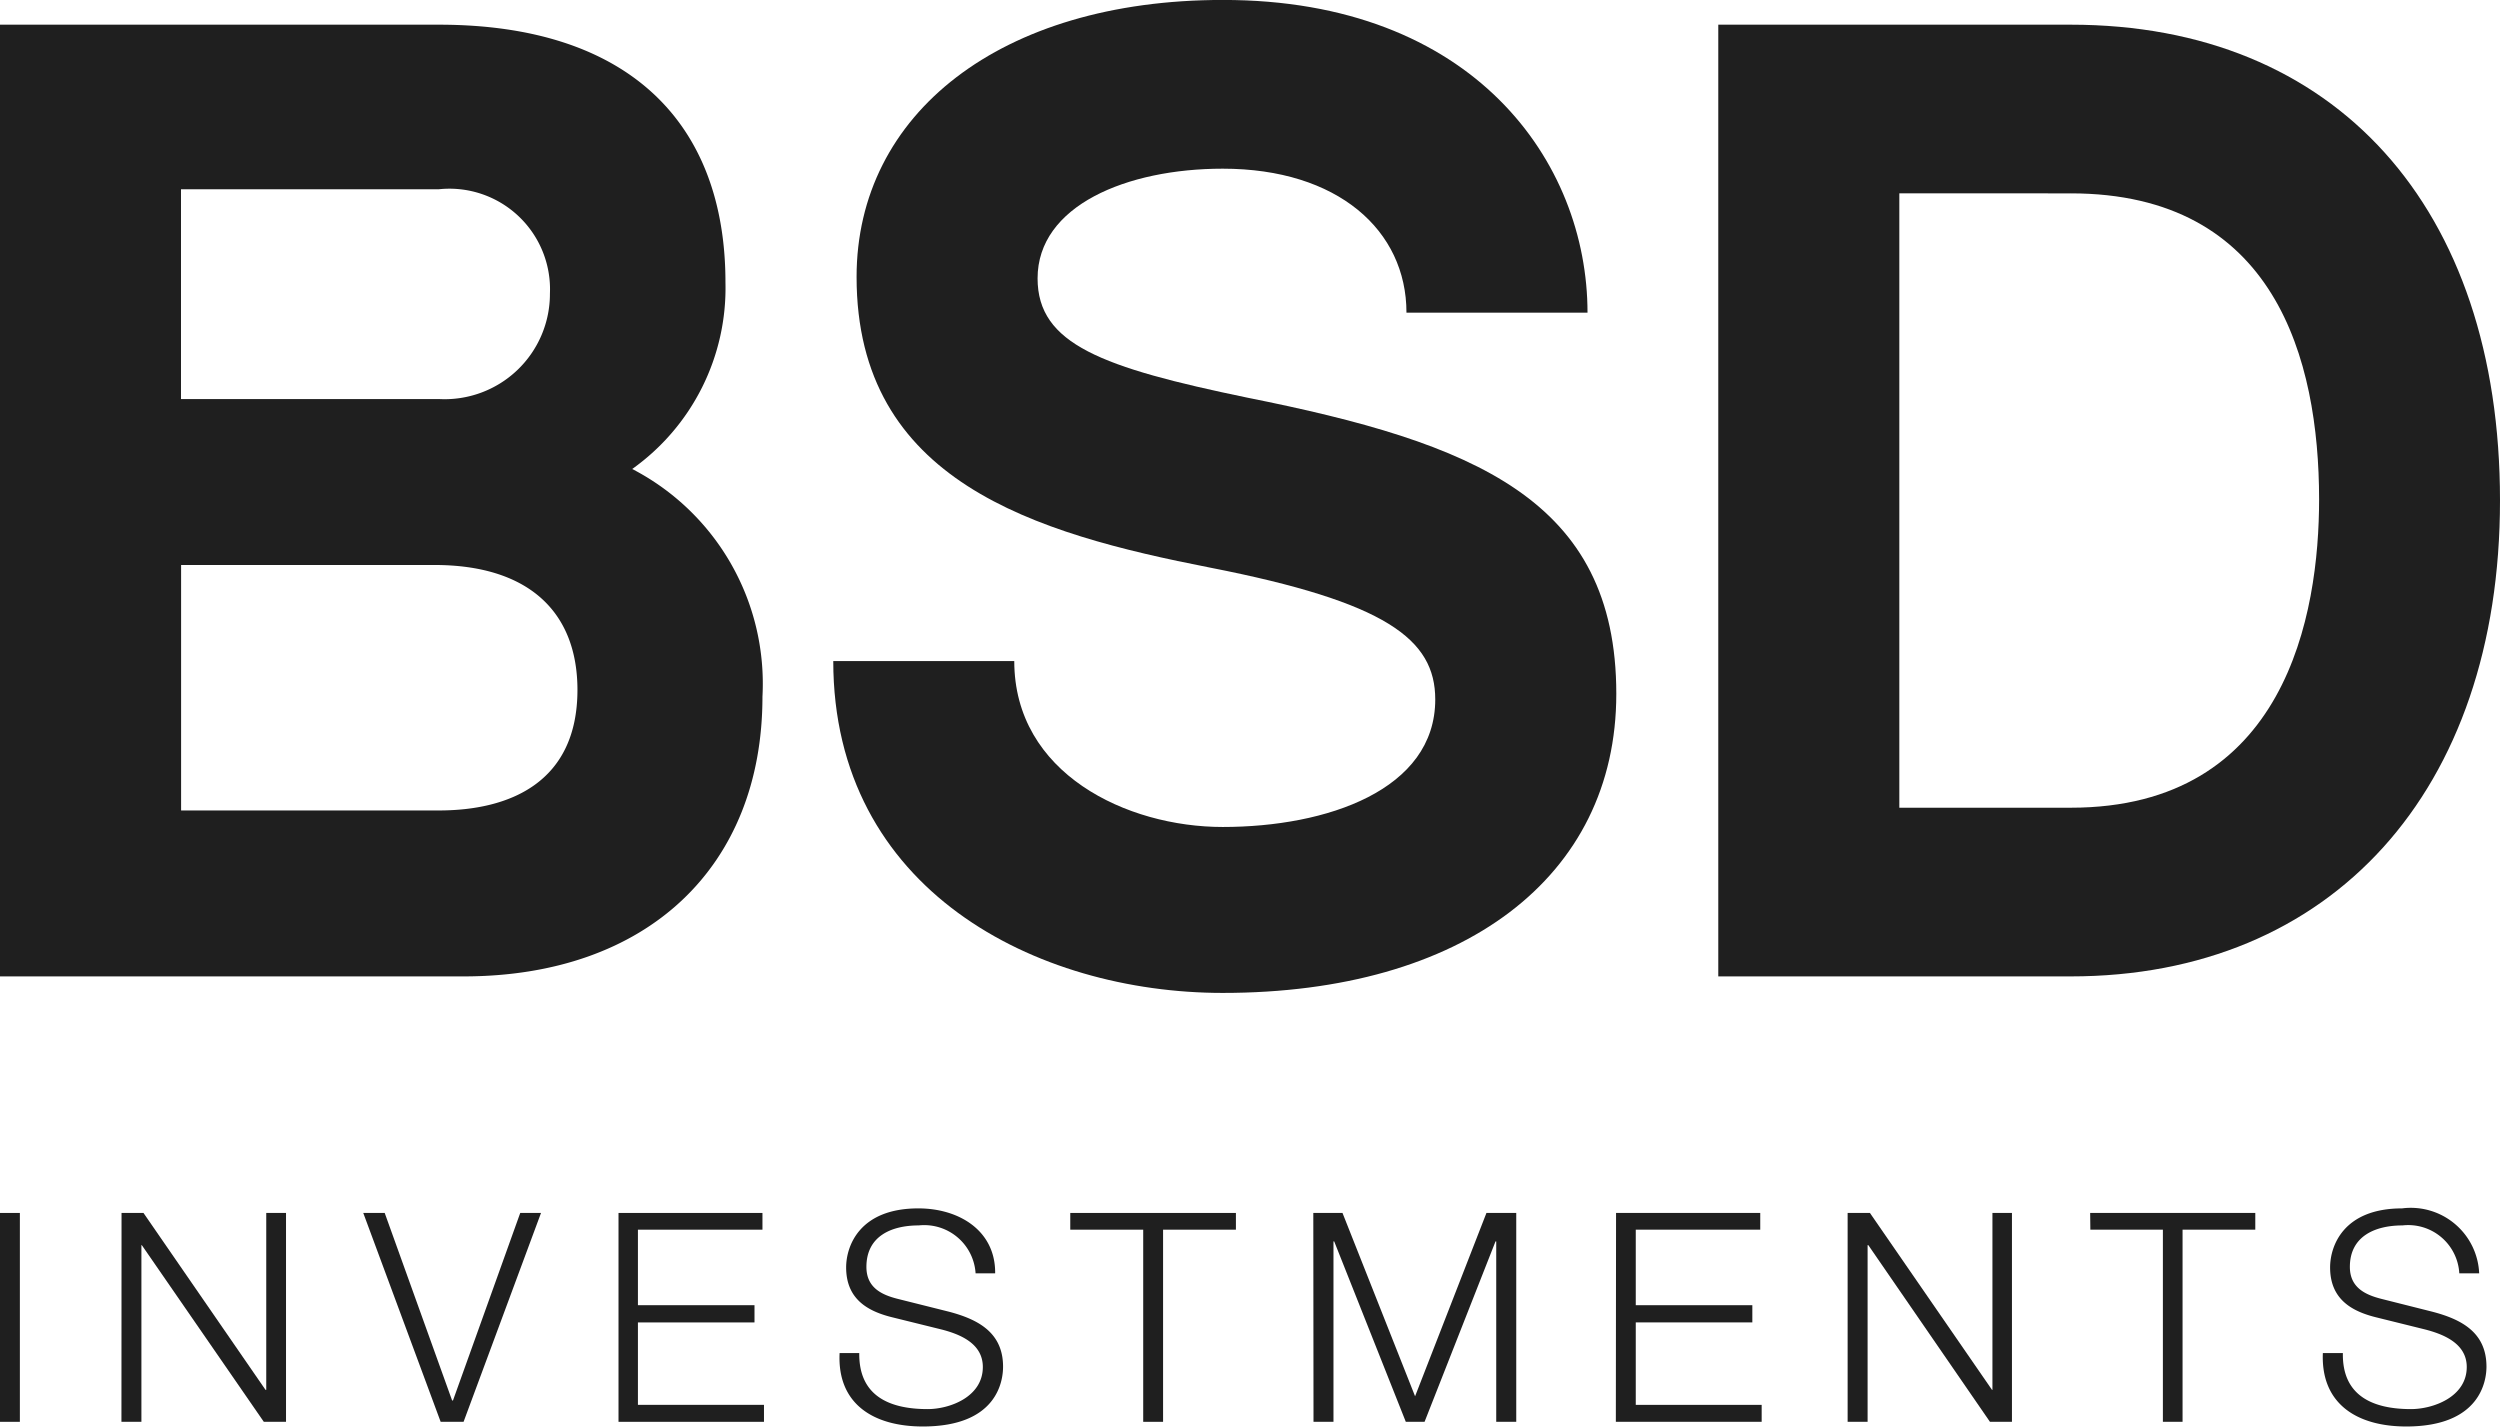 <svg xmlns="http://www.w3.org/2000/svg" width="49.324" height="28.147" viewBox="0 0 49.324 28.147">
  <g id="Grupo_21" data-name="Grupo 21" transform="translate(-283.727 -3271.605)">
    <g id="Grupo_19" data-name="Grupo 19">
      <rect id="Rectángulo_15" data-name="Rectángulo 15" width="0.392" height="4.121" transform="translate(283.727 3295.536)" fill="#1f1f1f"/>
      <path id="Trazado_39" data-name="Trazado 39" d="M286.125,3295.536h.433l2.408,3.491h.014v-3.491h.39v4.121h-.438l-2.407-3.486h-.008v3.486h-.394Z" fill="#1f1f1f"/>
      <path id="Trazado_40" data-name="Trazado 40" d="M290.894,3295.536h.423l1.33,3.7h.017l1.327-3.7h.41l-1.528,4.121h-.452Z" fill="#1f1f1f"/>
      <path id="Trazado_41" data-name="Trazado 41" d="M295.93,3295.536h2.84v.33h-2.457v1.49h2.3v.34h-2.3v1.626H298.8v.335H295.93Z" fill="#1f1f1f"/>
      <path id="Trazado_42" data-name="Trazado 42" d="M300.68,3298.3c-.011.851.6,1.106,1.35,1.106.43,0,1.088-.237,1.088-.831,0-.472-.464-.654-.848-.748l-.918-.227c-.486-.116-.931-.35-.931-.989,0-.417.259-1.165,1.424-1.165.809,0,1.525.443,1.516,1.281h-.386a1.015,1.015,0,0,0-1.122-.945c-.537,0-1.032.21-1.032.818,0,.4.284.548.621.632l1.006.252c.581.153,1.069.414,1.069,1.085,0,.28-.113,1.18-1.583,1.18-.975,0-1.692-.446-1.642-1.449Z" fill="#1f1f1f"/>
      <path id="Trazado_43" data-name="Trazado 43" d="M304.843,3295.536h3.268v.33h-1.437v3.791h-.392v-3.791h-1.439Z" fill="#1f1f1f"/>
      <path id="Trazado_44" data-name="Trazado 44" d="M309.638,3295.536h.576l1.432,3.617,1.408-3.617h.588v4.121h-.395v-3.56h-.014l-1.4,3.56h-.37l-1.413-3.56h-.014v3.56h-.394Z" fill="#1f1f1f"/>
      <path id="Trazado_45" data-name="Trazado 45" d="M315.611,3295.536h2.845v.33H316v1.49h2.3v.34H316v1.626h2.484v.335h-2.877Z" fill="#1f1f1f"/>
      <path id="Trazado_46" data-name="Trazado 46" d="M320.18,3295.536h.44l2.409,3.491h.008v-3.491h.385v4.121h-.434l-2.4-3.486h-.014v3.486h-.394Z" fill="#1f1f1f"/>
      <path id="Trazado_47" data-name="Trazado 47" d="M324.965,3295.536h3.258v.33h-1.435v3.791H326.4v-3.791h-1.431Z" fill="#1f1f1f"/>
      <path id="Trazado_48" data-name="Trazado 48" d="M329.951,3298.3c-.016.851.6,1.106,1.344,1.106.433,0,1.1-.237,1.1-.831,0-.472-.474-.654-.853-.748l-.916-.227c-.483-.116-.927-.35-.927-.989,0-.417.257-1.165,1.42-1.165a1.35,1.35,0,0,1,1.521,1.281h-.392a1.009,1.009,0,0,0-1.121-.945c-.536,0-1.038.21-1.038.818,0,.4.29.548.625.632l1,.252c.586.153,1.07.414,1.07,1.085,0,.28-.122,1.18-1.582,1.18-.972,0-1.688-.446-1.646-1.449Z" fill="#1f1f1f"/>
    </g>
    <g id="Grupo_20" data-name="Grupo 20">
      <path id="Trazado_49" data-name="Trazado 49" d="M292.872,3290.869h-9.145v-18.777h8.658c3.761,0,5.655,1.948,5.655,5.086a4.381,4.381,0,0,1-1.84,3.68,4.769,4.769,0,0,1,2.57,4.492C298.77,3288.705,296.5,3290.869,292.872,3290.869Zm-5.574-15.53v4.139h5.087a2.078,2.078,0,0,0,2.192-2.083,1.984,1.984,0,0,0-2.192-2.056Zm5.006,7.413H287.3v4.843h5.087c1.38,0,2.733-.541,2.733-2.381C295.118,3283.645,294.117,3282.752,292.3,3282.752Z" fill="#1f1f1f"/>
      <path id="Trazado_50" data-name="Trazado 50" d="M315.048,3277.774h-3.572c0-1.624-1.353-2.841-3.625-2.841-1.894,0-3.653.73-3.653,2.164,0,1.3,1.272,1.759,4.14,2.354,4.464.893,7.278,2,7.278,5.844,0,3.626-3.031,5.9-7.765,5.9-3.68,0-7.684-2.029-7.684-6.548h3.571c0,2.219,2.219,3.274,4.113,3.274,2.056,0,4.193-.731,4.193-2.516,0-1.191-.974-1.921-4.437-2.6s-6.98-1.7-6.98-5.736c0-3.219,2.841-5.465,7.224-5.465C312.8,3271.6,315.048,3274.8,315.048,3277.774Z" fill="#1f1f1f"/>
      <path id="Trazado_51" data-name="Trazado 51" d="M324.582,3290.869h-6.954v-18.777h6.954c5.222,0,8.469,3.6,8.469,9.388C333.051,3287.216,329.723,3290.869,324.582,3290.869Zm0-15.449H321.2v12.121h3.382c4.248,0,4.9-3.815,4.9-6.088C329.479,3278.694,328.613,3275.42,324.582,3275.42Z" fill="#1f1f1f"/>
    </g>
  </g>
</svg>
